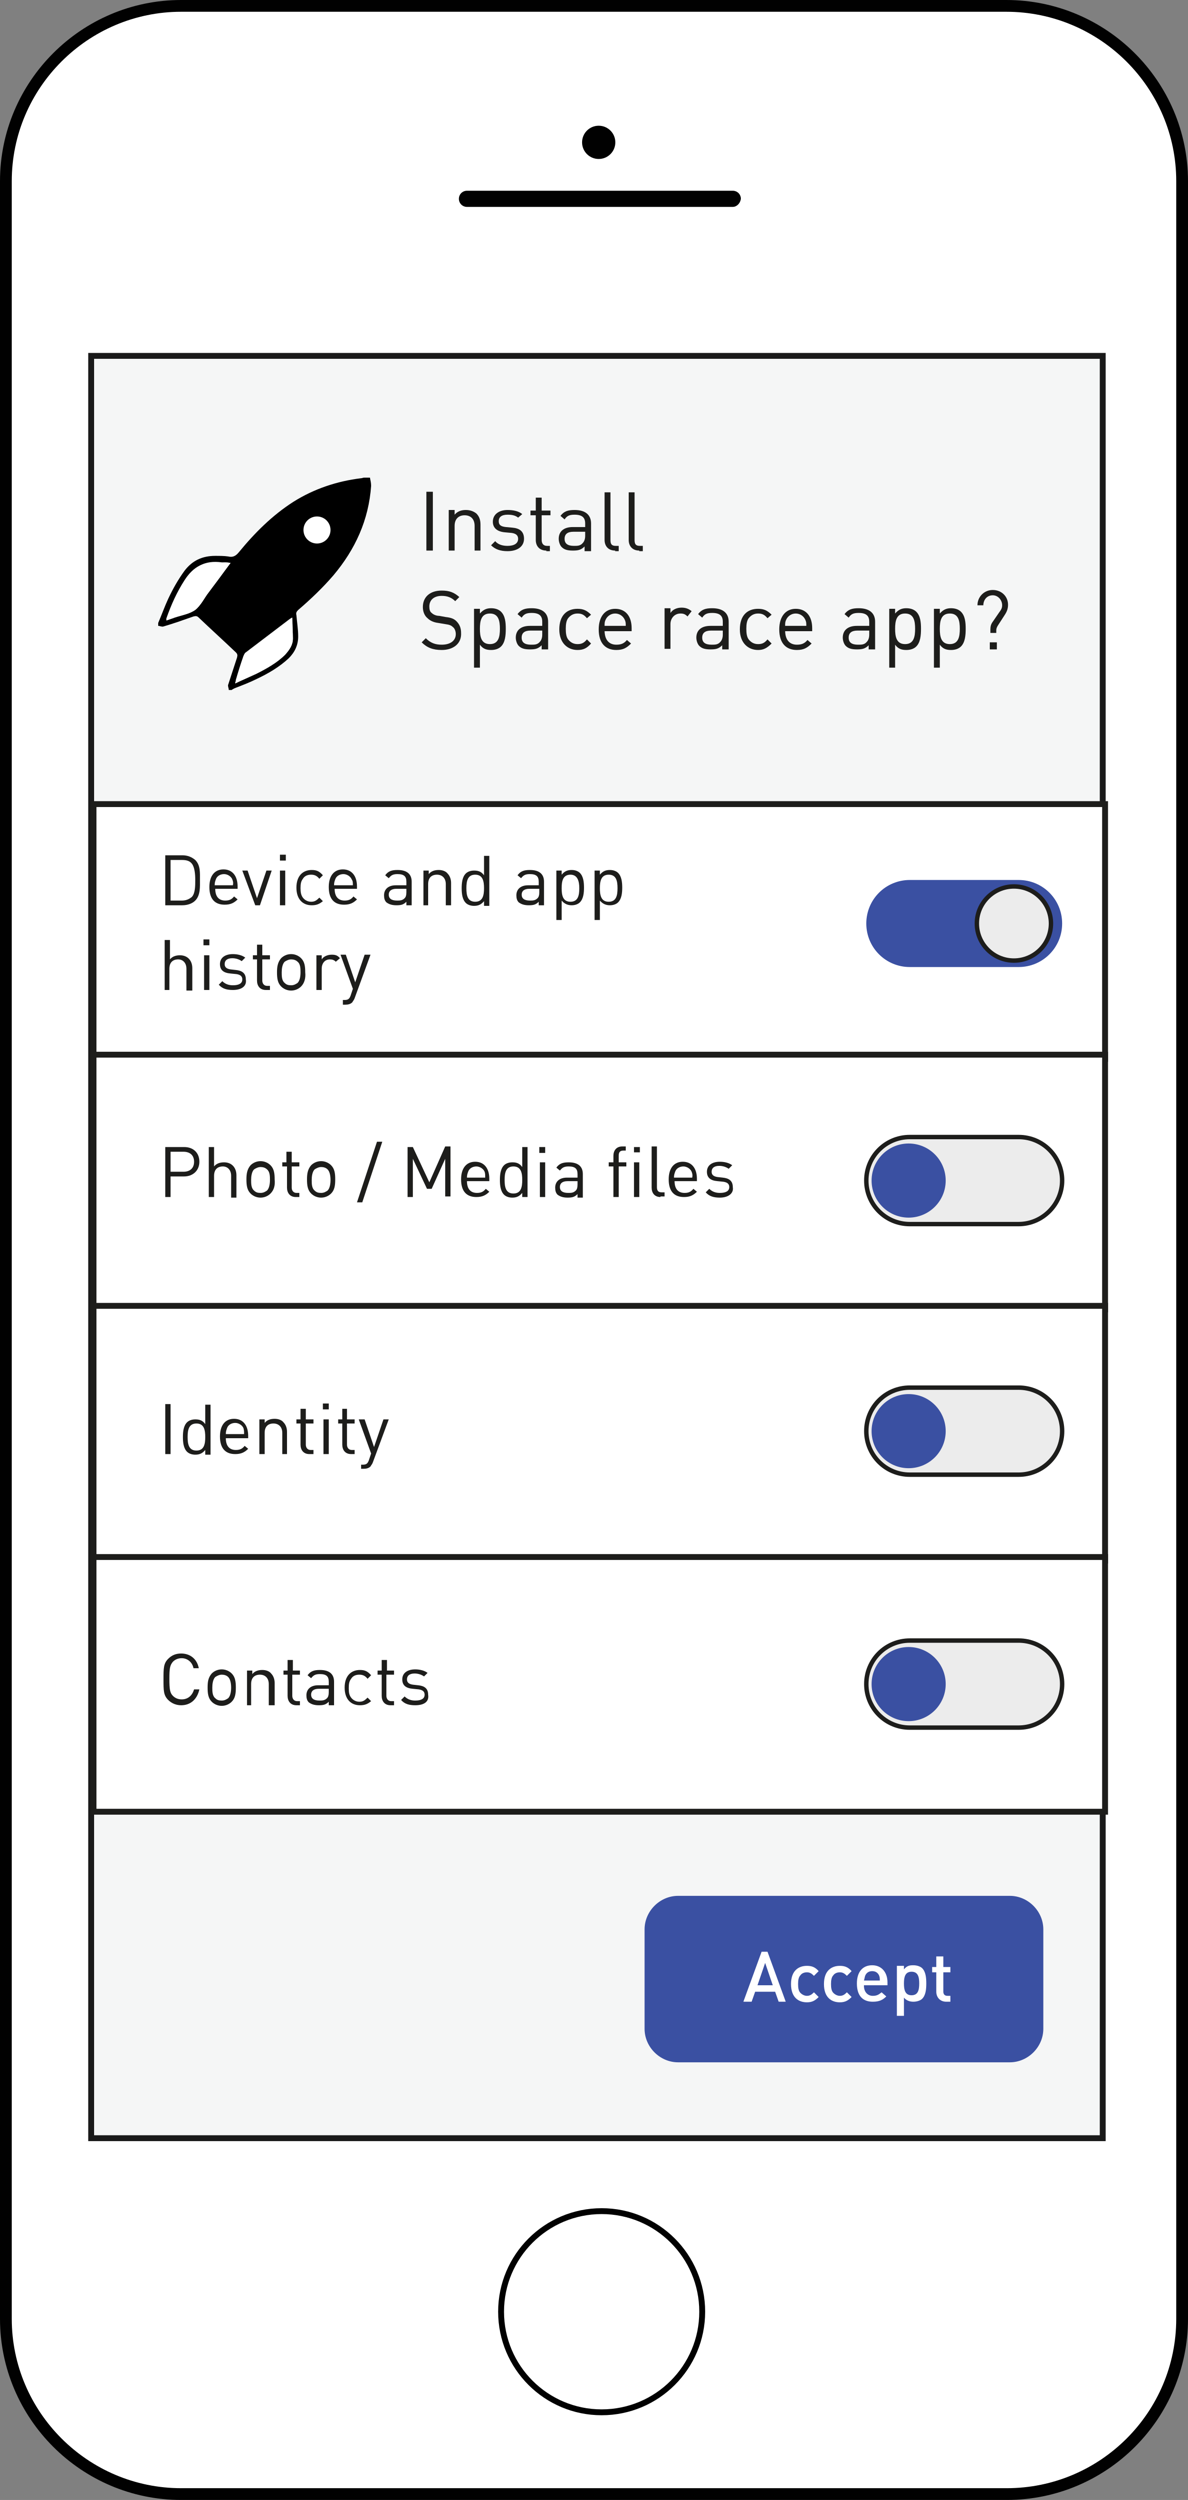 <?xml version="1.0" encoding="utf-8"?>
<!-- Generator: Adobe Illustrator 19.1.0, SVG Export Plug-In . SVG Version: 6.00 Build 0)  -->
<svg version="1.1" id="Layer_1" xmlns="http://www.w3.org/2000/svg" xmlns:xlink="http://www.w3.org/1999/xlink" x="0px" y="0px"
	 viewBox="0 0 202 425" style="enable-background:new 0 0 202 425;" xml:space="preserve">
<rect x="0" y="0" width="202" height="425" fill="#808080" stroke="none"/>
<style type="text/css">
	.st0{fill:#FFFFFF;stroke:#010101;stroke-width:2;stroke-miterlimit:10;}
	.st1{fill:#F5F6F6;stroke:#1A1A1A;stroke-miterlimit:10;}
	.st2{fill:#FFFFFF;stroke:#010101;stroke-miterlimit:10;}
	.st3{fill:#010101;stroke:#FFFFFF;stroke-width:0.746;stroke-miterlimit:10;}
	.st4{fill:#010101;stroke:#FFFFFF;stroke-width:0.853;stroke-miterlimit:10;}
	.st5{fill:none;}
	.st6{fill:#1D1D1B;}
	.st7{fill:#FFFFFF;stroke:#1D1D1B;stroke-miterlimit:10;}
	.st8{fill:#3A50A2;}
	.st9{fill:#FFFFFF;}
	.st10{fill:#ECECEC;stroke:#1D1D1B;stroke-width:0.751;stroke-miterlimit:10;}
	.st11{fill-rule:evenodd;clip-rule:evenodd;}
	.st12{fill-rule:evenodd;clip-rule:evenodd;fill:#FFFFFF;}
</style>
<path class="st0" d="M201,394.2c0,16.5-13.4,29.8-29.8,29.8H30.8C14.4,424,1,410.6,1,394.2V30.8C1,14.4,14.4,1,30.8,1h140.3
	C187.6,1,201,14.4,201,30.8V394.2z"/>
<rect x="15.5" y="60.5" class="st1" width="172" height="303"/>
<g>
	<circle class="st2" cx="102.3" cy="393" r="17.1"/>
</g>
<circle class="st3" cx="101.8" cy="24.2" r="3.2"/>
<path class="st4" d="M124.6,35.6H79.4c-1,0-1.8-0.8-1.8-1.8l0,0c0-1,0.8-1.8,1.8-1.8h45.2c1,0,1.8,0.8,1.8,1.8l0,0
	C126.3,34.8,125.5,35.6,124.6,35.6z"/>
<g>
	<rect x="71.1" y="83.6" class="st5" width="118.9" height="38.9"/>
	<path class="st6" d="M72.5,93.6v-10h1.1v10H72.5z"/>
	<path class="st6" d="M80.7,93.6v-4.2c0-1.2-0.7-1.8-1.7-1.8s-1.7,0.6-1.7,1.8v4.2h-1v-6.9h1v0.8c0.5-0.6,1.2-0.8,1.9-0.8
		c0.7,0,1.3,0.2,1.8,0.6c0.5,0.5,0.7,1.1,0.7,1.9v4.4H80.7z"/>
	<path class="st6" d="M86.3,93.7c-1.2,0-2.1-0.3-2.8-1l0.7-0.7c0.5,0.6,1.3,0.8,2.1,0.8c1.1,0,1.8-0.4,1.8-1.2c0-0.6-0.4-0.9-1.1-1
		l-1.1-0.1c-1.3-0.1-2.1-0.7-2.1-1.8c0-1.3,1.1-2,2.5-2c1,0,1.9,0.2,2.5,0.7L88.1,88c-0.5-0.4-1.1-0.5-1.8-0.5c-1,0-1.5,0.4-1.5,1.1
		c0,0.6,0.3,0.9,1.2,1l1.1,0.1c1.2,0.1,2,0.6,2,1.9C89.1,92.9,88,93.7,86.3,93.7z"/>
	<path class="st6" d="M92.9,93.6c-1.2,0-1.8-0.8-1.8-1.8v-4.2h-0.9v-0.8h0.9v-2.2h1v2.2h1.5v0.8h-1.5v4.2c0,0.6,0.3,1,0.9,1h0.5v0.9
		H92.9z"/>
	<path class="st6" d="M99.4,93.6v-0.7c-0.6,0.6-1.1,0.7-2,0.7c-1,0-1.5-0.2-1.9-0.6c-0.3-0.3-0.5-0.9-0.5-1.4c0-1.2,0.8-2,2.4-2h2.1
		V89c0-1-0.5-1.5-1.8-1.5c-0.9,0-1.3,0.2-1.7,0.8l-0.7-0.6c0.6-0.8,1.3-1,2.4-1c1.8,0,2.8,0.8,2.8,2.3v4.7H99.4z M99.4,90.4h-1.9
		c-1,0-1.5,0.4-1.5,1.2s0.5,1.2,1.6,1.2c0.6,0,1.1,0,1.5-0.5c0.2-0.2,0.4-0.6,0.4-1.2V90.4z"/>
	<path class="st6" d="M104.6,93.6c-1.2,0-1.8-0.8-1.8-1.8v-8.1h1v8.1c0,0.7,0.2,1,0.9,1h0.5v0.9H104.6z"/>
	<path class="st6" d="M108.7,93.6c-1.2,0-1.8-0.8-1.8-1.8v-8.1h1v8.1c0,0.7,0.2,1,0.9,1h0.5v0.9H108.7z"/>
	<path class="st6" d="M75.1,110.5c-1.5,0-2.5-0.4-3.4-1.3l0.7-0.7c0.8,0.8,1.6,1.1,2.7,1.1c1.5,0,2.4-0.7,2.4-1.8
		c0-0.5-0.2-1-0.5-1.2c-0.3-0.3-0.6-0.4-1.3-0.5l-1.2-0.2c-0.8-0.1-1.4-0.4-1.8-0.8c-0.5-0.4-0.8-1.1-0.8-1.9c0-1.7,1.2-2.8,3.2-2.8
		c1.3,0,2.1,0.3,3,1.1l-0.7,0.7c-0.6-0.6-1.3-0.9-2.3-0.9c-1.3,0-2.1,0.7-2.1,1.8c0,0.5,0.1,0.9,0.4,1.1c0.3,0.3,0.8,0.5,1.3,0.5
		l1.1,0.2c0.9,0.1,1.4,0.3,1.8,0.7c0.5,0.5,0.8,1.1,0.8,2C78.5,109.4,77.1,110.5,75.1,110.5z"/>
	<path class="st6" d="M85.2,109.9c-0.4,0.4-1,0.6-1.7,0.6c-0.8,0-1.4-0.2-1.9-0.9v3.9h-1v-10h1v0.8c0.6-0.7,1.2-0.9,1.9-0.9
		c0.7,0,1.3,0.2,1.7,0.6c0.7,0.7,0.8,1.8,0.8,2.9S85.9,109.2,85.2,109.9z M83.3,104.3c-1.5,0-1.7,1.3-1.7,2.6s0.2,2.6,1.7,2.6
		c1.5,0,1.7-1.3,1.7-2.6S84.8,104.3,83.3,104.3z"/>
	<path class="st6" d="M92.1,110.4v-0.7c-0.6,0.6-1.1,0.7-2,0.7c-1,0-1.5-0.2-1.9-0.6c-0.3-0.3-0.5-0.9-0.5-1.4c0-1.2,0.8-2,2.4-2
		h2.1v-0.7c0-1-0.5-1.5-1.8-1.5c-0.9,0-1.3,0.2-1.7,0.8l-0.7-0.6c0.6-0.8,1.3-1,2.4-1c1.8,0,2.8,0.8,2.8,2.3v4.7H92.1z M92.1,107.2
		h-1.9c-1,0-1.5,0.4-1.5,1.2s0.5,1.2,1.6,1.2c0.6,0,1.1,0,1.5-0.5c0.2-0.2,0.4-0.6,0.4-1.2V107.2z"/>
	<path class="st6" d="M98.2,110.5c-1.7,0-3.1-1.2-3.1-3.5c0-2.4,1.3-3.5,3.1-3.5c1,0,1.6,0.3,2.3,1l-0.7,0.6
		c-0.5-0.6-0.9-0.8-1.6-0.8c-0.7,0-1.2,0.3-1.6,0.8c-0.3,0.4-0.4,1-0.4,1.8s0.1,1.4,0.4,1.8c0.4,0.5,0.9,0.8,1.6,0.8
		c0.7,0,1.1-0.2,1.6-0.8l0.7,0.7C99.8,110.2,99.2,110.5,98.2,110.5z"/>
	<path class="st6" d="M102.8,107.2c0,1.5,0.7,2.4,2,2.4c0.8,0,1.3-0.2,1.8-0.8l0.7,0.6c-0.7,0.7-1.3,1.1-2.5,1.1c-1.8,0-3-1.1-3-3.5
		c0-2.2,1.1-3.5,2.8-3.5c1.8,0,2.8,1.3,2.8,3.3v0.5H102.8z M106.2,105.3c-0.3-0.6-0.9-1-1.6-1s-1.3,0.4-1.6,1
		c-0.2,0.4-0.2,0.6-0.2,1.1h3.6C106.4,105.9,106.4,105.7,106.2,105.3z"/>
	<path class="st6" d="M116.9,104.8c-0.4-0.4-0.7-0.5-1.2-0.5c-1,0-1.7,0.8-1.7,1.8v4.2h-1v-6.9h1v0.8c0.4-0.6,1.1-0.9,1.9-0.9
		c0.7,0,1.2,0.2,1.7,0.6L116.9,104.8z"/>
	<path class="st6" d="M122.8,110.4v-0.7c-0.6,0.6-1.1,0.7-2,0.7c-1,0-1.5-0.2-1.9-0.6c-0.3-0.3-0.5-0.9-0.5-1.4c0-1.2,0.8-2,2.4-2
		h2.1v-0.7c0-1-0.5-1.5-1.8-1.5c-0.9,0-1.3,0.2-1.7,0.8l-0.7-0.6c0.6-0.8,1.3-1,2.4-1c1.8,0,2.8,0.8,2.8,2.3v4.7H122.8z
		 M122.8,107.2h-1.9c-1,0-1.5,0.4-1.5,1.2s0.5,1.2,1.6,1.2c0.6,0,1.1,0,1.5-0.5c0.2-0.2,0.4-0.6,0.4-1.2V107.2z"/>
	<path class="st6" d="M128.9,110.5c-1.7,0-3.1-1.2-3.1-3.5c0-2.4,1.3-3.5,3.1-3.5c1,0,1.6,0.3,2.3,1l-0.7,0.6
		c-0.5-0.6-0.9-0.8-1.6-0.8c-0.7,0-1.2,0.3-1.6,0.8c-0.3,0.4-0.4,1-0.4,1.8s0.1,1.4,0.4,1.8c0.4,0.5,0.9,0.8,1.6,0.8
		c0.7,0,1.1-0.2,1.6-0.8l0.7,0.7C130.4,110.2,129.8,110.5,128.9,110.5z"/>
	<path class="st6" d="M133.5,107.2c0,1.5,0.7,2.4,2,2.4c0.8,0,1.3-0.2,1.8-0.8l0.7,0.6c-0.7,0.7-1.3,1.1-2.5,1.1c-1.8,0-3-1.1-3-3.5
		c0-2.2,1.1-3.5,2.8-3.5c1.8,0,2.8,1.3,2.8,3.3v0.5H133.5z M136.9,105.3c-0.3-0.6-0.9-1-1.6-1s-1.3,0.4-1.6,1
		c-0.2,0.4-0.2,0.6-0.2,1.1h3.6C137.1,105.9,137.1,105.7,136.9,105.3z"/>
	<path class="st6" d="M147.7,110.4v-0.7c-0.6,0.6-1.1,0.7-2,0.7c-1,0-1.5-0.2-1.9-0.6c-0.3-0.3-0.5-0.9-0.5-1.4c0-1.2,0.8-2,2.4-2
		h2.1v-0.7c0-1-0.5-1.5-1.8-1.5c-0.9,0-1.3,0.2-1.7,0.8l-0.7-0.6c0.6-0.8,1.3-1,2.4-1c1.8,0,2.8,0.8,2.8,2.3v4.7H147.7z
		 M147.7,107.2h-1.9c-1,0-1.5,0.4-1.5,1.2s0.5,1.2,1.6,1.2c0.6,0,1.1,0,1.5-0.5c0.2-0.2,0.4-0.6,0.4-1.2V107.2z"/>
	<path class="st6" d="M155.8,109.9c-0.4,0.4-1,0.6-1.7,0.6c-0.8,0-1.4-0.2-1.9-0.9v3.9h-1v-10h1v0.8c0.6-0.7,1.2-0.9,1.9-0.9
		c0.7,0,1.3,0.2,1.7,0.6c0.7,0.7,0.8,1.8,0.8,2.9S156.5,109.2,155.8,109.9z M153.9,104.3c-1.5,0-1.7,1.3-1.7,2.6s0.2,2.6,1.7,2.6
		s1.7-1.3,1.7-2.6S155.4,104.3,153.9,104.3z"/>
	<path class="st6" d="M163.4,109.9c-0.4,0.4-1,0.6-1.7,0.6c-0.8,0-1.4-0.2-1.9-0.9v3.9h-1v-10h1v0.8c0.6-0.7,1.2-0.9,1.9-0.9
		c0.7,0,1.3,0.2,1.7,0.6c0.7,0.7,0.8,1.8,0.8,2.9S164.1,109.2,163.4,109.9z M161.5,104.3c-1.5,0-1.7,1.3-1.7,2.6s0.2,2.6,1.7,2.6
		c1.5,0,1.7-1.3,1.7-2.6S163,104.3,161.5,104.3z"/>
	<path class="st6" d="M170.8,104.6l-1.1,1.7c-0.2,0.3-0.3,0.6-0.3,0.8v0.5h-1V107c0-0.5,0.1-0.9,0.4-1.3l1.1-1.6
		c0.3-0.4,0.5-0.7,0.5-1.2c0-0.9-0.7-1.7-1.6-1.7c-1,0-1.6,0.8-1.6,1.7h-1c0-1.4,1.1-2.6,2.6-2.6c1.5,0,2.6,1.1,2.6,2.5
		C171.4,103.5,171.2,104,170.8,104.6z M168.3,110.4v-1.2h1.2v1.2H168.3z"/>
</g>
<rect x="15.9" y="136.7" class="st7" width="172" height="43.3"/>
<g>
	<rect x="26.9" y="145.3" class="st5" width="118.9" height="41.7"/>
	<path class="st6" d="M33.2,153.1c-0.5,0.5-1.3,0.8-2.2,0.8h-2.9v-8.5H31c0.9,0,1.6,0.3,2.2,0.8c0.9,0.9,0.8,2.2,0.8,3.4
		C34,150.7,34.1,152.2,33.2,153.1z M32.6,146.8c-0.4-0.5-1-0.6-1.7-0.6H29v6.9h1.9c0.7,0,1.2-0.2,1.7-0.6c0.6-0.6,0.6-1.9,0.6-2.9
		S33.1,147.4,32.6,146.8z"/>
	<path class="st6" d="M36.6,151.1c0,1.3,0.6,2,1.7,2c0.7,0,1.1-0.2,1.5-0.7l0.6,0.5c-0.6,0.6-1.2,0.9-2.2,0.9c-1.6,0-2.6-0.9-2.6-3
		c0-1.9,0.9-3,2.4-3c1.5,0,2.4,1.1,2.4,2.9v0.4H36.6z M39.5,149.5c-0.2-0.5-0.8-0.9-1.4-0.9s-1.2,0.3-1.4,0.9
		c-0.1,0.3-0.2,0.5-0.2,1h3.1C39.7,150,39.6,149.8,39.5,149.5z"/>
	<path class="st6" d="M44.2,153.9h-0.8l-2.2-5.9h0.9l1.6,4.7l1.6-4.7h0.9L44.2,153.9z"/>
	<path class="st6" d="M47.6,146.3v-1h1v1H47.6z M47.6,153.9V148h0.9v5.9H47.6z"/>
	<path class="st6" d="M53,153.9c-1.5,0-2.6-1-2.6-3c0-2,1.1-3,2.6-3c0.8,0,1.3,0.2,1.9,0.9l-0.6,0.6c-0.4-0.5-0.8-0.7-1.4-0.7
		c-0.6,0-1.1,0.2-1.4,0.7c-0.3,0.4-0.4,0.8-0.4,1.6c0,0.7,0.1,1.2,0.4,1.6c0.3,0.4,0.8,0.7,1.4,0.7c0.6,0,0.9-0.2,1.4-0.7l0.6,0.6
		C54.3,153.7,53.8,153.9,53,153.9z"/>
	<path class="st6" d="M56.9,151.1c0,1.3,0.6,2,1.7,2c0.7,0,1.1-0.2,1.5-0.7l0.6,0.5c-0.6,0.6-1.2,0.9-2.2,0.9c-1.6,0-2.6-0.9-2.6-3
		c0-1.9,0.9-3,2.4-3c1.5,0,2.4,1.1,2.4,2.9v0.4H56.9z M59.8,149.5c-0.2-0.5-0.8-0.9-1.4-0.9s-1.2,0.3-1.4,0.9
		c-0.1,0.3-0.2,0.5-0.2,1H60C60,150,60,149.8,59.8,149.5z"/>
	<path class="st6" d="M69.1,153.9v-0.6c-0.5,0.5-0.9,0.6-1.7,0.6c-0.8,0-1.3-0.2-1.7-0.5c-0.3-0.3-0.4-0.7-0.4-1.2
		c0-1,0.7-1.7,2-1.7h1.8v-0.6c0-0.9-0.4-1.3-1.5-1.3c-0.8,0-1.1,0.2-1.5,0.7l-0.6-0.5c0.5-0.7,1.1-0.9,2.1-0.9c1.6,0,2.4,0.7,2.4,2
		v4H69.1z M69.1,151.1h-1.7c-0.9,0-1.3,0.4-1.3,1s0.4,1,1.4,1c0.5,0,0.9,0,1.3-0.4c0.2-0.2,0.3-0.5,0.3-1V151.1z"/>
	<path class="st6" d="M75.8,153.9v-3.6c0-1-0.6-1.6-1.5-1.6c-0.9,0-1.5,0.5-1.5,1.6v3.6H72V148h0.9v0.6c0.4-0.5,1-0.7,1.7-0.7
		c0.6,0,1.2,0.2,1.5,0.6c0.4,0.4,0.6,1,0.6,1.6v3.8H75.8z"/>
	<path class="st6" d="M82.3,153.9v-0.7c-0.5,0.6-1,0.8-1.7,0.8c-0.6,0-1.1-0.2-1.4-0.5c-0.6-0.6-0.7-1.6-0.7-2.5
		c0-0.9,0.1-1.9,0.7-2.5c0.3-0.3,0.8-0.5,1.4-0.5c0.6,0,1.2,0.1,1.7,0.8v-3.3h0.9v8.5H82.3z M80.8,148.7c-1.3,0-1.5,1.1-1.5,2.3
		s0.2,2.3,1.5,2.3s1.5-1.1,1.5-2.3S82.1,148.7,80.8,148.7z"/>
	<path class="st6" d="M91.6,153.9v-0.6c-0.5,0.5-0.9,0.6-1.7,0.6c-0.8,0-1.3-0.2-1.7-0.5c-0.3-0.3-0.4-0.7-0.4-1.2
		c0-1,0.7-1.7,2-1.7h1.8v-0.6c0-0.9-0.4-1.3-1.5-1.3c-0.8,0-1.1,0.2-1.5,0.7l-0.6-0.5c0.5-0.7,1.1-0.9,2.1-0.9c1.6,0,2.4,0.7,2.4,2
		v4H91.6z M91.6,151.1H90c-0.9,0-1.3,0.4-1.3,1s0.4,1,1.4,1c0.5,0,0.9,0,1.3-0.4c0.2-0.2,0.3-0.5,0.3-1V151.1z"/>
	<path class="st6" d="M98.6,153.4c-0.3,0.3-0.8,0.5-1.4,0.5c-0.6,0-1.2-0.2-1.7-0.8v3.3h-0.9V148h0.9v0.7c0.5-0.6,1-0.8,1.7-0.8
		c0.6,0,1.1,0.2,1.4,0.5c0.6,0.6,0.7,1.6,0.7,2.5C99.3,151.8,99.2,152.8,98.6,153.4z M97,148.7c-1.3,0-1.5,1.1-1.5,2.3
		s0.2,2.3,1.5,2.3s1.5-1.1,1.5-2.3S98.2,148.7,97,148.7z"/>
	<path class="st6" d="M105.1,153.4c-0.3,0.3-0.8,0.5-1.4,0.5c-0.6,0-1.2-0.2-1.7-0.8v3.3h-0.9V148h0.9v0.7c0.5-0.6,1-0.8,1.7-0.8
		c0.6,0,1.1,0.2,1.4,0.5c0.6,0.6,0.7,1.6,0.7,2.5C105.8,151.8,105.7,152.8,105.1,153.4z M103.5,148.7c-1.3,0-1.5,1.1-1.5,2.3
		s0.2,2.3,1.5,2.3s1.5-1.1,1.5-2.3S104.8,148.7,103.5,148.7z"/>
	<path class="st6" d="M31.7,168.3v-3.6c0-1-0.6-1.6-1.4-1.6c-0.9,0-1.5,0.5-1.5,1.6v3.6H28v-8.5h0.9v3.3c0.4-0.5,1-0.7,1.7-0.7
		c1.3,0,2.1,0.9,2.1,2.2v3.8H31.7z"/>
	<path class="st6" d="M34.6,160.7v-1h1v1H34.6z M34.7,168.3v-5.9h0.9v5.9H34.7z"/>
	<path class="st6" d="M39.6,168.3c-1,0-1.8-0.2-2.4-0.9l0.6-0.6c0.5,0.5,1.1,0.7,1.8,0.7c1,0,1.6-0.3,1.6-1c0-0.5-0.3-0.8-1-0.9
		l-1-0.1c-1.2-0.1-1.8-0.6-1.8-1.6c0-1.1,0.9-1.7,2.2-1.7c0.8,0,1.6,0.2,2.1,0.6l-0.6,0.6c-0.4-0.3-1-0.5-1.6-0.5
		c-0.9,0-1.3,0.4-1.3,1c0,0.5,0.3,0.8,1,0.9l0.9,0.1c1,0.1,1.7,0.5,1.7,1.6C42,167.7,41,168.3,39.6,168.3z"/>
	<path class="st6" d="M45.2,168.3c-1,0-1.5-0.7-1.5-1.6v-3.6H43v-0.7h0.7v-1.8h0.9v1.8h1.3v0.7h-1.3v3.6c0,0.5,0.3,0.9,0.8,0.9h0.5
		v0.7H45.2z"/>
	<path class="st6" d="M51.2,167.7c-0.4,0.4-1,0.7-1.7,0.7s-1.3-0.3-1.7-0.7c-0.6-0.6-0.7-1.4-0.7-2.4c0-0.9,0.1-1.7,0.7-2.4
		c0.4-0.4,1-0.7,1.7-0.7s1.3,0.3,1.7,0.7c0.6,0.6,0.7,1.4,0.7,2.4C52,166.2,51.8,167.1,51.2,167.7z M50.6,163.5
		c-0.3-0.3-0.7-0.4-1.1-0.4s-0.8,0.2-1.1,0.4c-0.4,0.4-0.5,1.2-0.5,1.8s0,1.4,0.5,1.8c0.3,0.3,0.6,0.4,1.1,0.4s0.8-0.2,1.1-0.4
		c0.4-0.4,0.5-1.2,0.5-1.8S51.1,163.9,50.6,163.5z"/>
	<path class="st6" d="M57.1,163.5c-0.3-0.3-0.6-0.4-1-0.4c-0.9,0-1.4,0.7-1.4,1.6v3.6h-0.9v-5.9h0.9v0.7c0.3-0.5,1-0.8,1.7-0.8
		c0.6,0,1,0.1,1.4,0.6L57.1,163.5z"/>
	<path class="st6" d="M60.3,169.7c-0.1,0.3-0.3,0.5-0.4,0.7c-0.3,0.3-0.7,0.4-1.2,0.4h-0.4V170h0.3c0.6,0,0.8-0.2,1-0.7l0.4-1.2
		l-2.1-5.8h0.9l1.6,4.7l1.6-4.7H63L60.3,169.7z"/>
</g>
<rect x="15.9" y="179.3" class="st7" width="172" height="43.3"/>
<g>
	<rect x="26.9" y="195" class="st5" width="118.9" height="18.3"/>
	<path class="st6" d="M31.3,200H29v3.5h-0.9V195h3.2c1.6,0,2.6,1,2.6,2.5S32.8,200,31.3,200z M31.2,195.8H29v3.4h2.2
		c1.1,0,1.8-0.6,1.8-1.7S32.3,195.8,31.2,195.8z"/>
	<path class="st6" d="M39.3,203.5v-3.6c0-1-0.6-1.6-1.4-1.6c-0.9,0-1.5,0.5-1.5,1.6v3.6h-0.9V195h0.9v3.3c0.4-0.5,1-0.7,1.7-0.7
		c1.3,0,2.1,0.9,2.1,2.2v3.8H39.3z"/>
	<path class="st6" d="M46,202.9c-0.4,0.4-1,0.7-1.7,0.7s-1.3-0.3-1.7-0.7c-0.6-0.6-0.7-1.4-0.7-2.4c0-0.9,0.1-1.7,0.7-2.4
		c0.4-0.4,1-0.7,1.7-0.7s1.3,0.3,1.7,0.7c0.6,0.6,0.7,1.4,0.7,2.4C46.8,201.5,46.6,202.3,46,202.9z M45.4,198.8
		c-0.3-0.3-0.7-0.4-1.1-0.4s-0.8,0.2-1.1,0.4c-0.4,0.4-0.5,1.2-0.5,1.8s0,1.4,0.5,1.8c0.3,0.3,0.6,0.4,1.1,0.4s0.8-0.2,1.1-0.4
		c0.4-0.4,0.5-1.2,0.5-1.8S45.9,199.2,45.4,198.8z"/>
	<path class="st6" d="M50.3,203.5c-1,0-1.5-0.7-1.5-1.6v-3.6H48v-0.7h0.7v-1.8h0.9v1.8h1.3v0.7h-1.3v3.6c0,0.5,0.3,0.9,0.8,0.9h0.5
		v0.7H50.3z"/>
	<path class="st6" d="M56.3,202.9c-0.4,0.4-1,0.7-1.7,0.7s-1.3-0.3-1.7-0.7c-0.6-0.6-0.7-1.4-0.7-2.4c0-0.9,0.1-1.7,0.7-2.4
		c0.4-0.4,1-0.7,1.7-0.7s1.3,0.3,1.7,0.7c0.6,0.6,0.7,1.4,0.7,2.4C57,201.5,56.9,202.3,56.3,202.9z M55.7,198.8
		c-0.3-0.3-0.7-0.4-1.1-0.4s-0.8,0.2-1.1,0.4c-0.4,0.4-0.5,1.2-0.5,1.8s0,1.4,0.5,1.8c0.3,0.3,0.6,0.4,1.1,0.4s0.8-0.2,1.1-0.4
		c0.4-0.4,0.5-1.2,0.5-1.8S56.1,199.2,55.7,198.8z"/>
	<path class="st6" d="M61.6,204.4h-0.9l3.4-10.3H65L61.6,204.4z"/>
	<path class="st6" d="M75.7,203.5V197l-2.3,5.1h-0.8l-2.4-5.1v6.5h-0.9V195h0.9L73,201l2.7-6.1h0.9v8.5H75.7z"/>
	<path class="st6" d="M79.4,200.8c0,1.3,0.6,2,1.7,2c0.7,0,1.1-0.2,1.5-0.7l0.6,0.5c-0.6,0.6-1.2,0.9-2.2,0.9c-1.6,0-2.6-0.9-2.6-3
		c0-1.9,0.9-3,2.4-3c1.5,0,2.4,1.1,2.4,2.9v0.4H79.4z M82.4,199.2c-0.2-0.5-0.8-0.9-1.4-0.9s-1.2,0.3-1.4,0.9
		c-0.1,0.3-0.2,0.5-0.2,1h3.1C82.5,199.7,82.5,199.5,82.4,199.2z"/>
	<path class="st6" d="M88.8,203.5v-0.7c-0.5,0.6-1,0.8-1.7,0.8c-0.6,0-1.1-0.2-1.4-0.5c-0.6-0.6-0.7-1.6-0.7-2.5
		c0-0.9,0.1-1.9,0.7-2.5c0.3-0.3,0.8-0.5,1.4-0.5c0.6,0,1.2,0.1,1.7,0.8V195h0.9v8.5H88.8z M87.3,198.3c-1.3,0-1.5,1.1-1.5,2.3
		s0.2,2.3,1.5,2.3s1.5-1.1,1.5-2.3S88.6,198.3,87.3,198.3z"/>
	<path class="st6" d="M91.7,196v-1h1v1H91.7z M91.8,203.5v-5.9h0.9v5.9H91.8z"/>
	<path class="st6" d="M98.2,203.5V203c-0.5,0.5-0.9,0.6-1.7,0.6c-0.8,0-1.3-0.2-1.7-0.5c-0.3-0.3-0.4-0.7-0.4-1.2c0-1,0.7-1.7,2-1.7
		h1.8v-0.6c0-0.9-0.4-1.3-1.5-1.3c-0.8,0-1.1,0.2-1.5,0.7l-0.6-0.5c0.5-0.7,1.1-0.9,2.1-0.9c1.6,0,2.4,0.7,2.4,2v4H98.2z
		 M98.2,200.8h-1.7c-0.9,0-1.3,0.4-1.3,1s0.4,1,1.4,1c0.5,0,0.9,0,1.3-0.4c0.2-0.2,0.3-0.5,0.3-1V200.8z"/>
	<path class="st6" d="M105.2,198.3v5.2h-0.9v-5.2h-0.8v-0.7h0.8v-1.1c0-0.9,0.5-1.6,1.5-1.6h0.6v0.7H106c-0.6,0-0.8,0.3-0.8,0.9v1.1
		h1.3v0.7H105.2z M107.8,195.9V195h1v0.9H107.8z M107.8,203.5v-5.9h0.9v5.9H107.8z"/>
	<path class="st6" d="M112.3,203.5c-1,0-1.5-0.7-1.5-1.6v-7h0.9v6.9c0,0.6,0.2,0.9,0.8,0.9h0.5v0.7H112.3z"/>
	<path class="st6" d="M114.7,200.8c0,1.3,0.6,2,1.7,2c0.7,0,1.1-0.2,1.5-0.7l0.6,0.5c-0.6,0.6-1.2,0.9-2.2,0.9c-1.6,0-2.6-0.9-2.6-3
		c0-1.9,0.9-3,2.4-3c1.5,0,2.4,1.1,2.4,2.9v0.4H114.7z M117.6,199.2c-0.2-0.5-0.8-0.9-1.4-0.9c-0.6,0-1.2,0.3-1.4,0.9
		c-0.1,0.3-0.2,0.5-0.2,1h3.1C117.8,199.7,117.7,199.5,117.6,199.2z"/>
	<path class="st6" d="M122.4,203.6c-1,0-1.8-0.2-2.4-0.9l0.6-0.6c0.5,0.5,1.1,0.7,1.8,0.7c1,0,1.6-0.3,1.6-1c0-0.5-0.3-0.8-1-0.9
		l-1-0.1c-1.2-0.1-1.8-0.6-1.8-1.6c0-1.1,0.9-1.7,2.2-1.7c0.8,0,1.6,0.2,2.1,0.6l-0.6,0.6c-0.4-0.3-1-0.5-1.6-0.5
		c-0.9,0-1.3,0.4-1.3,1c0,0.5,0.3,0.8,1,0.9l0.9,0.1c1,0.1,1.7,0.5,1.7,1.6C124.8,202.9,123.8,203.6,122.4,203.6z"/>
</g>
<rect x="15.9" y="222" class="st7" width="172" height="43.3"/>
<g>
	<rect x="26.9" y="238.7" class="st5" width="118.9" height="18.3"/>
	<path class="st6" d="M28.1,247.2v-8.5H29v8.5H28.1z"/>
	<path class="st6" d="M34.9,247.2v-0.7c-0.5,0.6-1,0.8-1.7,0.8c-0.6,0-1.1-0.2-1.4-0.5c-0.6-0.6-0.7-1.6-0.7-2.5
		c0-0.9,0.1-1.9,0.7-2.5c0.3-0.3,0.8-0.5,1.4-0.5c0.6,0,1.2,0.1,1.7,0.8v-3.3h0.9v8.5H34.9z M33.4,242c-1.3,0-1.5,1.1-1.5,2.3
		s0.2,2.3,1.5,2.3s1.5-1.1,1.5-2.3S34.7,242,33.4,242z"/>
	<path class="st6" d="M38.4,244.5c0,1.3,0.6,2,1.7,2c0.7,0,1.1-0.2,1.5-0.7l0.6,0.5c-0.6,0.6-1.2,0.9-2.2,0.9c-1.6,0-2.6-0.9-2.6-3
		c0-1.9,0.9-3,2.4-3c1.5,0,2.4,1.1,2.4,2.9v0.4H38.4z M41.4,242.8c-0.2-0.5-0.8-0.9-1.4-0.9s-1.2,0.3-1.4,0.9
		c-0.1,0.3-0.2,0.5-0.2,1h3.1C41.5,243.3,41.5,243.2,41.4,242.8z"/>
	<path class="st6" d="M48,247.2v-3.6c0-1-0.6-1.6-1.5-1.6c-0.9,0-1.5,0.5-1.5,1.6v3.6h-0.9v-5.9h0.9v0.6c0.4-0.5,1-0.7,1.7-0.7
		c0.6,0,1.2,0.2,1.5,0.6c0.4,0.4,0.6,1,0.6,1.6v3.8H48z"/>
	<path class="st6" d="M52.6,247.2c-1,0-1.5-0.7-1.5-1.6V242h-0.7v-0.7h0.7v-1.8H52v1.8h1.3v0.7H52v3.6c0,0.5,0.3,0.9,0.8,0.9h0.5
		v0.7H52.6z"/>
	<path class="st6" d="M54.9,239.6v-1h1v1H54.9z M55,247.2v-5.9h0.9v5.9H55z"/>
	<path class="st6" d="M59.7,247.2c-1,0-1.5-0.7-1.5-1.6V242h-0.7v-0.7h0.7v-1.8H59v1.8h1.3v0.7H59v3.6c0,0.5,0.3,0.9,0.8,0.9h0.5
		v0.7H59.7z"/>
	<path class="st6" d="M63.4,248.6c-0.1,0.3-0.3,0.5-0.4,0.7c-0.3,0.3-0.7,0.4-1.2,0.4h-0.4V249h0.3c0.6,0,0.8-0.2,1-0.7l0.4-1.2
		l-2.1-5.8H62l1.6,4.7l1.6-4.7h0.9L63.4,248.6z"/>
</g>
<rect x="15.9" y="264.7" class="st7" width="172" height="43.3"/>
<g>
	<rect x="26.9" y="281.3" class="st5" width="142.9" height="17.3"/>
	<path class="st6" d="M30.8,289.9c-0.8,0-1.6-0.3-2.2-0.9c-0.8-0.8-0.8-1.6-0.8-3.5s0-2.7,0.8-3.5c0.6-0.6,1.3-0.9,2.2-0.9
		c1.5,0,2.7,0.9,3,2.5h-0.9c-0.2-1-1-1.7-2-1.7c-0.6,0-1.1,0.2-1.5,0.6c-0.5,0.6-0.6,1.1-0.6,2.9s0.1,2.4,0.6,2.9
		c0.4,0.4,0.9,0.6,1.5,0.6c1.1,0,1.8-0.7,2.1-1.7h0.9C33.5,289,32.3,289.9,30.8,289.9z"/>
	<path class="st6" d="M39.4,289.3c-0.4,0.4-1,0.7-1.7,0.7s-1.3-0.3-1.7-0.7c-0.6-0.6-0.7-1.4-0.7-2.4s0.1-1.7,0.7-2.4
		c0.4-0.4,1-0.7,1.7-0.7s1.3,0.3,1.7,0.7c0.6,0.6,0.7,1.4,0.7,2.4S40,288.7,39.4,289.3z M38.8,285.1c-0.3-0.3-0.7-0.4-1.1-0.4
		s-0.8,0.2-1.1,0.4c-0.4,0.4-0.5,1.2-0.5,1.8s0,1.4,0.5,1.8c0.3,0.3,0.6,0.4,1.1,0.4s0.8-0.2,1.1-0.4c0.4-0.4,0.5-1.2,0.5-1.8
		S39.2,285.5,38.8,285.1z"/>
	<path class="st6" d="M45.7,289.9v-3.6c0-1-0.6-1.6-1.5-1.6c-0.9,0-1.5,0.5-1.5,1.6v3.6H42V284h0.9v0.6c0.4-0.5,1-0.7,1.7-0.7
		c0.6,0,1.2,0.2,1.5,0.6c0.4,0.4,0.6,1,0.6,1.6v3.8H45.7z"/>
	<path class="st6" d="M50.4,289.9c-1,0-1.5-0.7-1.5-1.6v-3.6h-0.7V284h0.7v-1.8h0.9v1.8H51v0.7h-1.3v3.6c0,0.5,0.3,0.9,0.8,0.9H51
		v0.7H50.4z"/>
	<path class="st6" d="M55.9,289.9v-0.6c-0.5,0.5-0.9,0.6-1.7,0.6c-0.8,0-1.3-0.2-1.7-0.5c-0.3-0.3-0.4-0.7-0.4-1.2
		c0-1,0.7-1.7,2-1.7h1.8v-0.6c0-0.9-0.4-1.3-1.5-1.3c-0.8,0-1.1,0.2-1.5,0.7l-0.6-0.5c0.5-0.7,1.1-0.9,2.1-0.9c1.6,0,2.4,0.7,2.4,2
		v4H55.9z M55.9,287.1h-1.7c-0.9,0-1.3,0.4-1.3,1s0.4,1,1.4,1c0.5,0,0.9,0,1.3-0.4c0.2-0.2,0.3-0.5,0.3-1V287.1z"/>
	<path class="st6" d="M61.2,289.9c-1.5,0-2.6-1-2.6-3s1.1-3,2.6-3c0.8,0,1.3,0.2,1.9,0.9l-0.6,0.6c-0.4-0.5-0.8-0.7-1.4-0.7
		c-0.6,0-1.1,0.2-1.4,0.7c-0.3,0.4-0.4,0.8-0.4,1.6s0.1,1.2,0.4,1.6c0.3,0.4,0.8,0.7,1.4,0.7c0.6,0,0.9-0.2,1.4-0.7l0.6,0.6
		C62.5,289.7,62,289.9,61.2,289.9z"/>
	<path class="st6" d="M66.4,289.9c-1,0-1.5-0.7-1.5-1.6v-3.6h-0.7V284h0.7v-1.8h0.9v1.8H67v0.7h-1.3v3.6c0,0.5,0.3,0.9,0.8,0.9H67
		v0.7H66.4z"/>
	<path class="st6" d="M70.6,289.9c-1,0-1.8-0.2-2.4-0.9l0.6-0.6c0.5,0.5,1.1,0.7,1.8,0.7c1,0,1.6-0.3,1.6-1c0-0.5-0.3-0.8-1-0.9
		l-1-0.1c-1.2-0.1-1.8-0.6-1.8-1.6c0-1.1,0.9-1.7,2.2-1.7c0.8,0,1.6,0.2,2.1,0.6l-0.6,0.6c-0.4-0.3-1-0.5-1.6-0.5
		c-0.9,0-1.3,0.4-1.3,1c0,0.5,0.3,0.8,1,0.9l0.9,0.1c1,0.1,1.7,0.5,1.7,1.6C73,289.3,72.1,289.9,70.6,289.9z"/>
</g>
<g>
	<path class="st8" d="M177.4,344.9c0,3.1-2.6,5.7-5.7,5.7h-56.4c-3.1,0-5.7-2.6-5.7-5.7V328c0-3.1,2.6-5.7,5.7-5.7h56.4
		c3.1,0,5.7,2.6,5.7,5.7V344.9z"/>
</g>
<g>
	<path class="st9" d="M132.4,340.3l-0.6-1.7h-3.4l-0.6,1.7h-1.4l3.1-8.5h1l3.1,8.5H132.4z M130.1,333.7l-1.3,3.8h2.6L130.1,333.7z"
		/>
	<path class="st9" d="M137.2,340.4c-1.4,0-2.7-0.8-2.7-3.1s1.3-3.1,2.7-3.1c0.8,0,1.4,0.2,2,0.9l-0.8,0.8c-0.4-0.4-0.7-0.6-1.2-0.6
		c-0.5,0-0.9,0.2-1.1,0.5c-0.3,0.3-0.4,0.8-0.4,1.5s0.1,1.2,0.4,1.5c0.3,0.3,0.7,0.5,1.1,0.5c0.5,0,0.8-0.2,1.2-0.6l0.8,0.8
		C138.6,340.1,138.1,340.4,137.2,340.4z"/>
	<path class="st9" d="M142.8,340.4c-1.4,0-2.7-0.8-2.7-3.1s1.3-3.1,2.7-3.1c0.8,0,1.4,0.2,2,0.9l-0.8,0.8c-0.4-0.4-0.7-0.6-1.2-0.6
		c-0.5,0-0.9,0.2-1.1,0.5c-0.3,0.3-0.4,0.8-0.4,1.5s0.1,1.2,0.4,1.5c0.3,0.3,0.7,0.5,1.1,0.5c0.5,0,0.8-0.2,1.2-0.6l0.8,0.8
		C144.2,340.1,143.7,340.4,142.8,340.4z"/>
	<path class="st9" d="M146.9,337.6c0,1,0.6,1.7,1.5,1.7c0.7,0,1-0.2,1.5-0.6l0.8,0.7c-0.6,0.6-1.2,0.9-2.3,0.9
		c-1.5,0-2.7-0.8-2.7-3.1c0-2,1-3.1,2.6-3.1c1.6,0,2.6,1.2,2.6,2.9v0.5H146.9z M149.5,335.9c-0.2-0.5-0.6-0.8-1.2-0.8
		c-0.6,0-1,0.3-1.2,0.8c-0.1,0.3-0.1,0.5-0.2,0.8h2.7C149.6,336.4,149.6,336.2,149.5,335.9z"/>
	<path class="st9" d="M156.8,339.8c-0.3,0.3-0.9,0.5-1.5,0.5c-0.6,0-1.2-0.2-1.6-0.7v3.1h-1.2v-8.5h1.2v0.6c0.5-0.6,0.9-0.7,1.6-0.7
		c0.6,0,1.2,0.2,1.5,0.5c0.6,0.6,0.7,1.6,0.7,2.6S157.4,339.2,156.8,339.8z M155,335.2c-1.1,0-1.3,0.9-1.3,2s0.2,2,1.3,2
		s1.3-0.9,1.3-2S156.1,335.2,155,335.2z"/>
	<path class="st9" d="M160.9,340.3c-1.1,0-1.7-0.8-1.7-1.7v-3.3h-0.7v-0.9h0.7v-1.8h1.2v1.8h1.2v0.9h-1.2v3.3c0,0.4,0.2,0.7,0.7,0.7
		h0.5v1H160.9z"/>
</g>
<path class="st8" d="M173.2,164.4h-18.5c-4.1,0-7.4-3.3-7.4-7.4l0,0c0-4.1,3.3-7.4,7.4-7.4h18.5c4.1,0,7.4,3.3,7.4,7.4l0,0
	C180.6,161.1,177.3,164.4,173.2,164.4z"/>
<circle class="st10" cx="172.4" cy="157" r="6.3"/>
<path class="st10" d="M173.2,208.1h-18.5c-4.1,0-7.4-3.3-7.4-7.4l0,0c0-4.1,3.3-7.4,7.4-7.4h18.5c4.1,0,7.4,3.3,7.4,7.4l0,0
	C180.6,204.7,177.3,208.1,173.2,208.1z"/>
<circle class="st8" cx="154.5" cy="200.7" r="6.3"/>
<path class="st10" d="M173.2,250.7h-18.5c-4.1,0-7.4-3.3-7.4-7.4l0,0c0-4.1,3.3-7.4,7.4-7.4h18.5c4.1,0,7.4,3.3,7.4,7.4l0,0
	C180.6,247.4,177.3,250.7,173.2,250.7z"/>
<circle class="st8" cx="154.5" cy="243.3" r="6.3"/>
<path class="st10" d="M173.2,293.7h-18.5c-4.1,0-7.4-3.3-7.4-7.4l0,0c0-4.1,3.3-7.4,7.4-7.4h18.5c4.1,0,7.4,3.3,7.4,7.4l0,0
	C180.6,290.4,177.3,293.7,173.2,293.7z"/>
<circle class="st8" cx="154.5" cy="286.3" r="6.3"/>
<g id="hMBqw9_1_">
	<g>
		<path class="st11" d="M38.9,117.3c0-0.3-0.2-0.7-0.1-0.9c0.5-1.5,1-3.1,1.5-4.6c0.1-0.4,0.1-0.6-0.2-0.9c-2.1-2-4.2-3.9-6.3-5.9
			c-0.3-0.3-0.5-0.3-0.9-0.2c-1.7,0.6-3.4,1.2-5.1,1.7c-0.3,0.1-0.6-0.1-0.9-0.1c0-0.2,0-0.3,0-0.5c0.6-1.4,1.1-2.8,1.7-4.1
			c0.8-1.7,1.7-3.3,2.8-4.8c1.3-1.7,3-2.5,5.2-2.5c0.7,0,1.5,0,2.2,0.1c0.8,0.2,1.3-0.1,1.8-0.7c2.7-3.3,5.7-6.3,9.3-8.6
			c3.5-2.2,7.4-3.5,11.5-4c0.2,0,0.3-0.1,0.5-0.1c0.3,0,0.6,0,1,0c0.1,0.5,0.2,0.9,0.2,1.4c-0.4,5.8-2.7,10.8-6.4,15.2
			c-1.8,2.1-3.9,4.1-6,5.9c-0.3,0.3-0.4,0.5-0.3,0.9c0.1,1.2,0.3,2.4,0.3,3.6c0,1.5-0.6,2.7-1.6,3.7c-1.6,1.5-3.5,2.6-5.4,3.5
			c-1.2,0.6-2.5,1.1-3.8,1.6c-0.2,0.1-0.4,0.2-0.5,0.3C39.2,117.3,39.1,117.3,38.9,117.3z M49.7,105c-0.3,0.1-0.3,0.2-0.4,0.2
			c-2.5,1.9-5,3.8-7.5,5.7c-0.2,0.1-0.3,0.4-0.4,0.6c-0.5,1.4-0.9,2.7-1.3,4.1c0,0.1,0,0.3-0.1,0.5c1.3-0.5,2.4-1,3.5-1.6
			c1.8-0.9,3.6-1.8,5-3.3c0.7-0.7,1.3-1.6,1.3-2.7C49.8,107.5,49.7,106.3,49.7,105z M39.2,95.7c-0.6-0.1-1-0.1-1.5-0.1
			c-2.8-0.4-4.8,0.7-6.3,3c0,0,0,0,0,0c-1.3,2-2.3,4.2-3.1,6.5c0,0.1,0,0.2,0,0.3c0.5-0.2,1-0.3,1.4-0.5c1.2-0.4,2.5-0.6,3.5-1.3
			c1-0.7,1.6-2,2.3-3C36.7,99,37.9,97.4,39.2,95.7z"/>
		<path class="st12" d="M49.7,105c0,1.3,0.1,2.5,0.1,3.6c0,1.1-0.6,1.9-1.3,2.7c-1.4,1.4-3.2,2.4-5,3.3c-1.1,0.5-2.3,1-3.5,1.6
			c0-0.3,0.1-0.4,0.1-0.5c0.4-1.4,0.9-2.7,1.3-4.1c0.1-0.2,0.2-0.5,0.4-0.6c2.5-1.9,5-3.8,7.5-5.7C49.4,105.2,49.4,105.1,49.7,105z"
			/>
		<path class="st12" d="M39.2,95.7c-1.3,1.8-2.5,3.4-3.7,5c-0.8,1-1.4,2.3-2.3,3c-1,0.7-2.3,0.9-3.5,1.3c-0.5,0.2-0.9,0.3-1.4,0.5
			c0-0.1,0-0.2,0-0.3c0.9-2.2,1.8-4.5,3.1-6.5c0,0,0,0,0,0c1.4-2.4,3.5-3.4,6.3-3C38.2,95.6,38.6,95.6,39.2,95.7z"/>
	</g>
</g>
<circle class="st12" cx="53.9" cy="90.1" r="2.3"/>
<g>
</g>
<g>
</g>
<g>
</g>
<g>
</g>
<g>
</g>
<g>
</g>
</svg>
